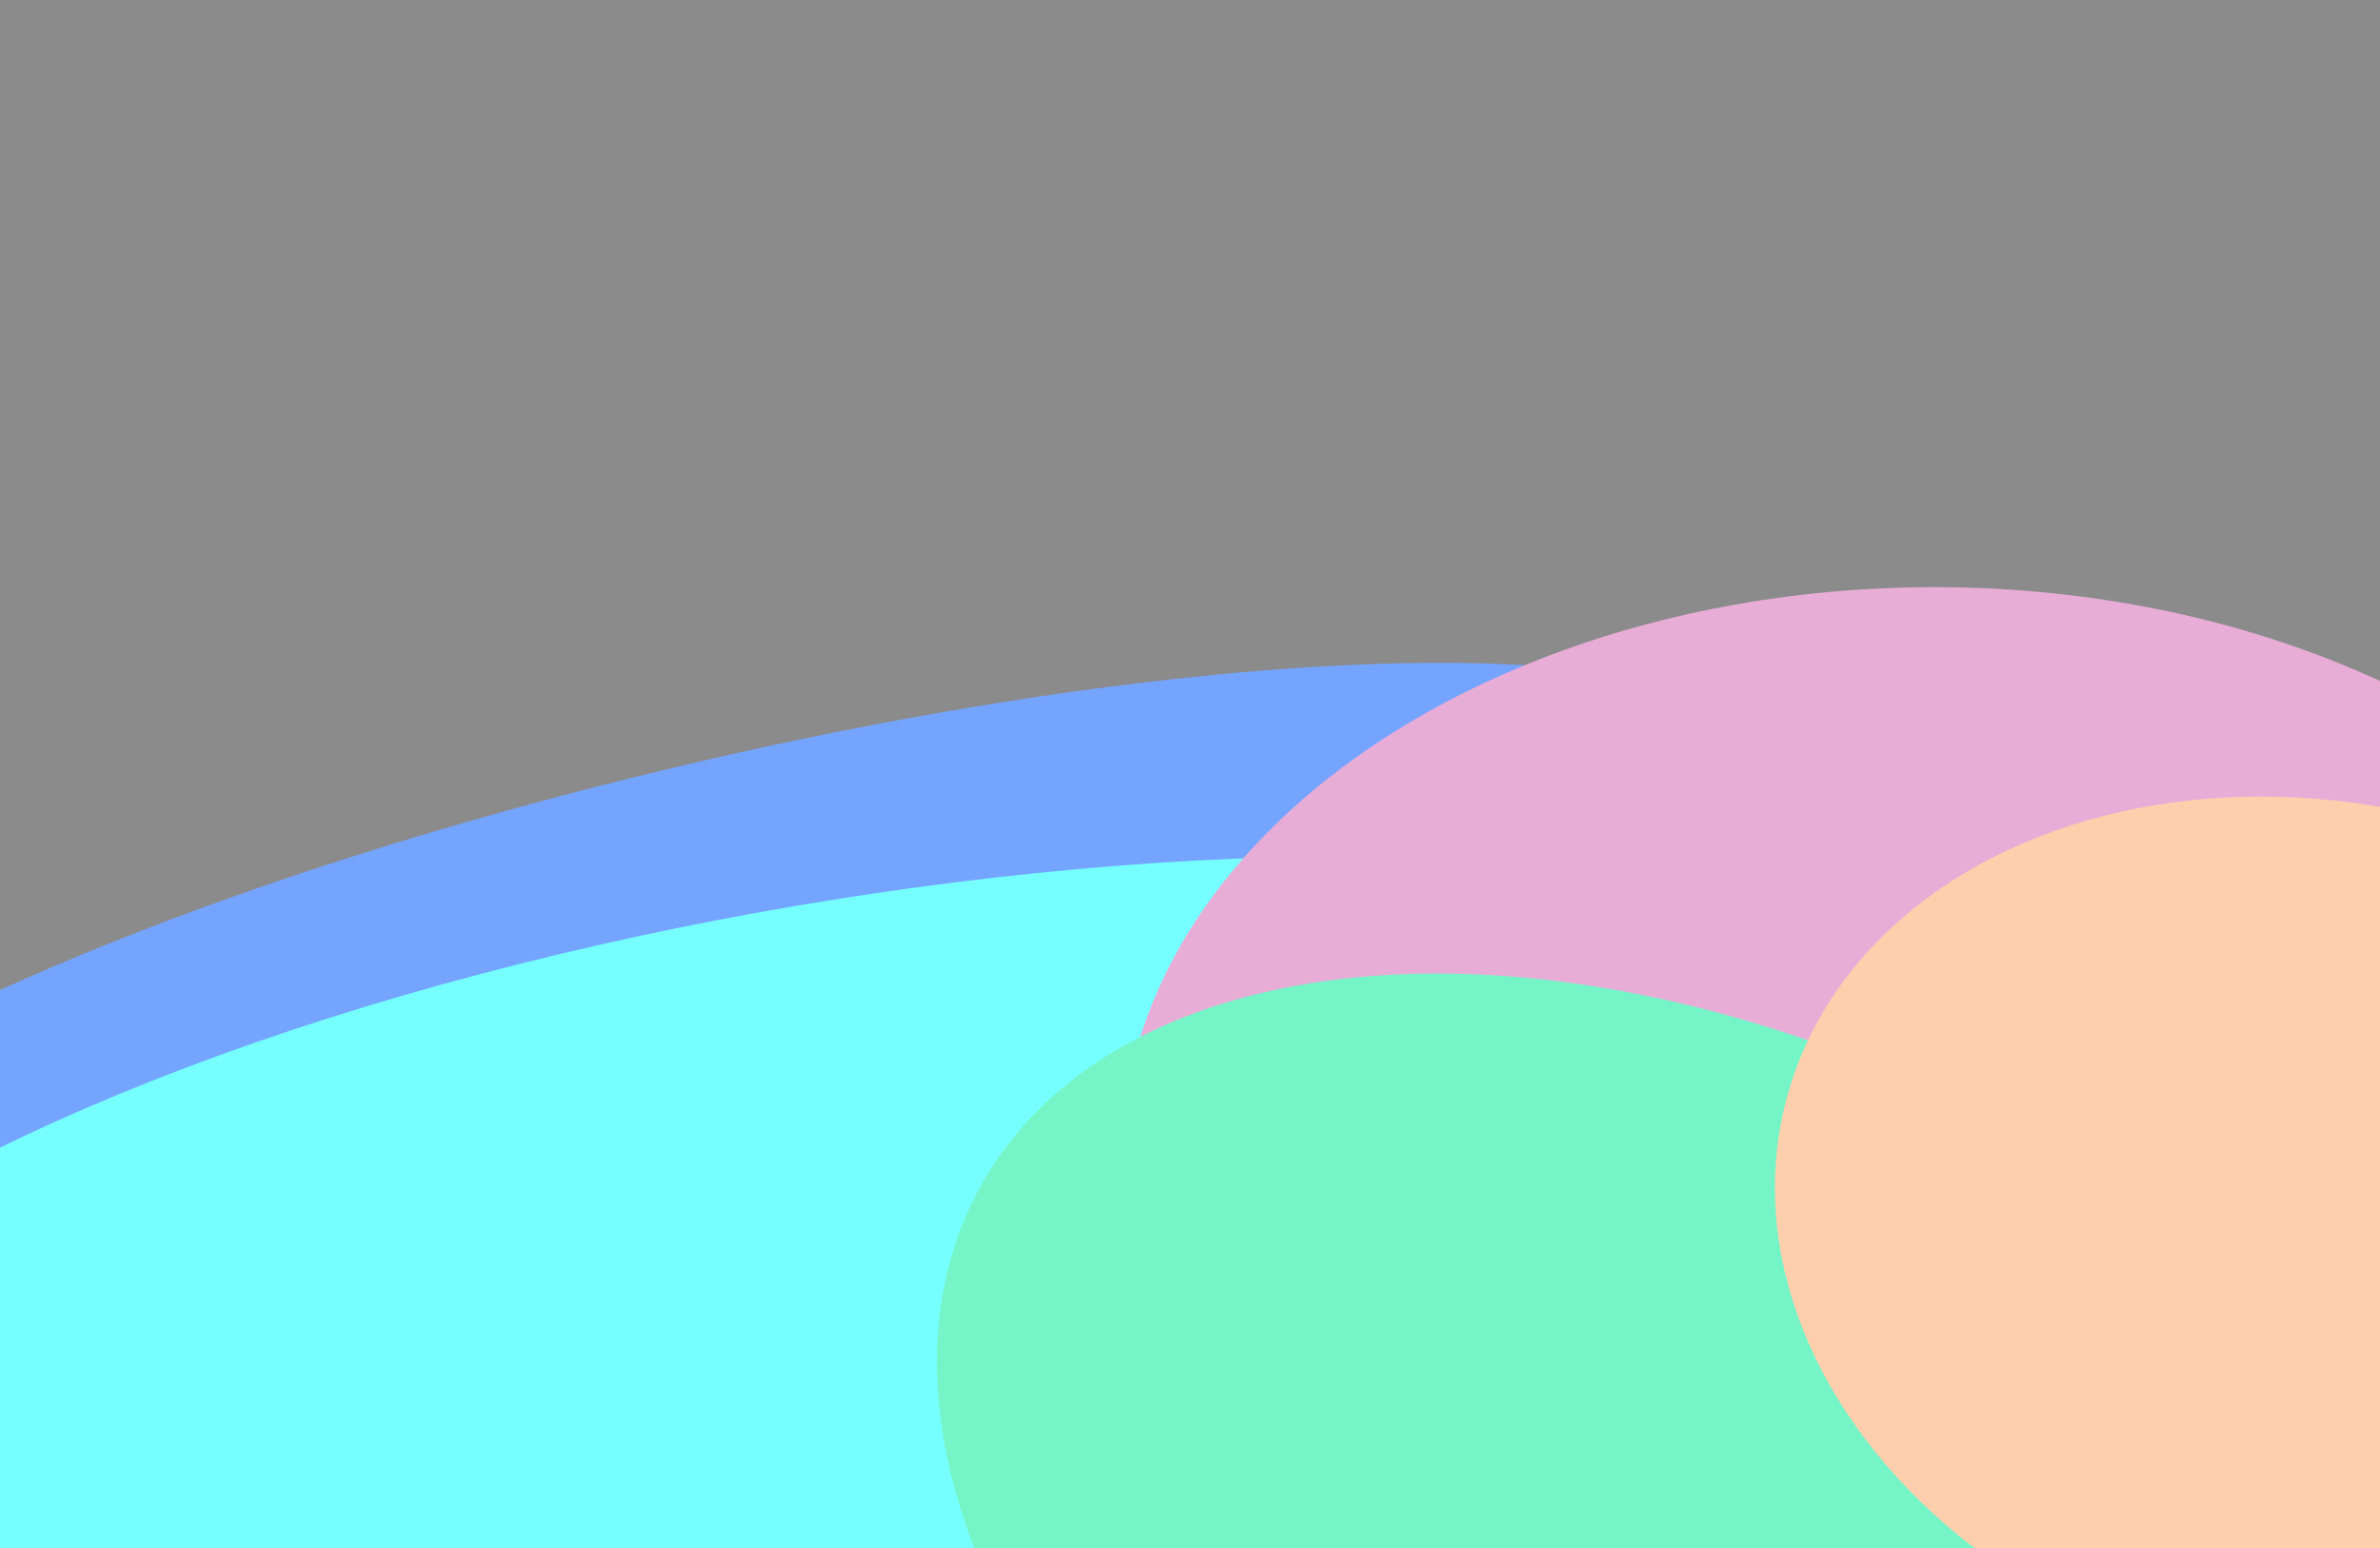 <svg width="1439" height="936" viewBox="0 0 1439 936" fill="none" xmlns="http://www.w3.org/2000/svg">
<g opacity="0.54" clip-path="url(#clip0_6_113)">
<rect width="1440" height="936" fill="#282828"/>
<g filter="url(#filter0_f_6_113)">
<ellipse cx="437.022" cy="617.255" rx="661.46" ry="155.843" transform="rotate(-13.517 437.022 617.255)" fill="#0057FF"/>
</g>
<g filter="url(#filter1_f_6_113)">
<ellipse cx="524.281" cy="802.944" rx="760.779" ry="258.856" transform="rotate(-9.666 524.281 802.944)" fill="#00FFFF"/>
</g>
<g filter="url(#filter2_f_6_113)">
<ellipse cx="1169.5" cy="701.5" rx="491.5" ry="346.5" fill="#D567B5"/>
</g>
<g filter="url(#filter3_f_6_113)">
<ellipse cx="1065.77" cy="976.366" rx="539.252" ry="329.864" transform="rotate(28.538 1065.77 976.366)" fill="#00ED97"/>
</g>
<g filter="url(#filter4_f_6_113)">
<ellipse cx="1408.8" cy="751.747" rx="340.036" ry="264.542" transform="rotate(14.826 1408.8 751.747)" fill="#FFA467"/>
</g>
</g>
<defs>
<filter id="filter0_f_6_113" x="-507.165" y="100.774" width="1888.37" height="1032.96" filterUnits="userSpaceOnUse" color-interpolation-filters="sRGB">
<feFlood flood-opacity="0" result="BackgroundImageFix"/>
<feBlend mode="normal" in="SourceGraphic" in2="BackgroundImageFix" result="shape"/>
<feGaussianBlur stdDeviation="150" result="effect1_foregroundBlur_6_113"/>
</filter>
<filter id="filter1_f_6_113" x="-526.978" y="217.515" width="2102.52" height="1170.86" filterUnits="userSpaceOnUse" color-interpolation-filters="sRGB">
<feFlood flood-opacity="0" result="BackgroundImageFix"/>
<feBlend mode="normal" in="SourceGraphic" in2="BackgroundImageFix" result="shape"/>
<feGaussianBlur stdDeviation="150" result="effect1_foregroundBlur_6_113"/>
</filter>
<filter id="filter2_f_6_113" x="378" y="55" width="1583" height="1293" filterUnits="userSpaceOnUse" color-interpolation-filters="sRGB">
<feFlood flood-opacity="0" result="BackgroundImageFix"/>
<feBlend mode="normal" in="SourceGraphic" in2="BackgroundImageFix" result="shape"/>
<feGaussianBlur stdDeviation="150" result="effect1_foregroundBlur_6_113"/>
</filter>
<filter id="filter3_f_6_113" x="366.375" y="388.619" width="1398.79" height="1175.49" filterUnits="userSpaceOnUse" color-interpolation-filters="sRGB">
<feFlood flood-opacity="0" result="BackgroundImageFix"/>
<feBlend mode="normal" in="SourceGraphic" in2="BackgroundImageFix" result="shape"/>
<feGaussianBlur stdDeviation="100" result="effect1_foregroundBlur_6_113"/>
</filter>
<filter id="filter4_f_6_113" x="873.115" y="281.542" width="1071.36" height="940.411" filterUnits="userSpaceOnUse" color-interpolation-filters="sRGB">
<feFlood flood-opacity="0" result="BackgroundImageFix"/>
<feBlend mode="normal" in="SourceGraphic" in2="BackgroundImageFix" result="shape"/>
<feGaussianBlur stdDeviation="100" result="effect1_foregroundBlur_6_113"/>
</filter>
<clipPath id="clip0_6_113">
<rect width="1440" height="936" fill="white"/>
</clipPath>
</defs>
</svg>
